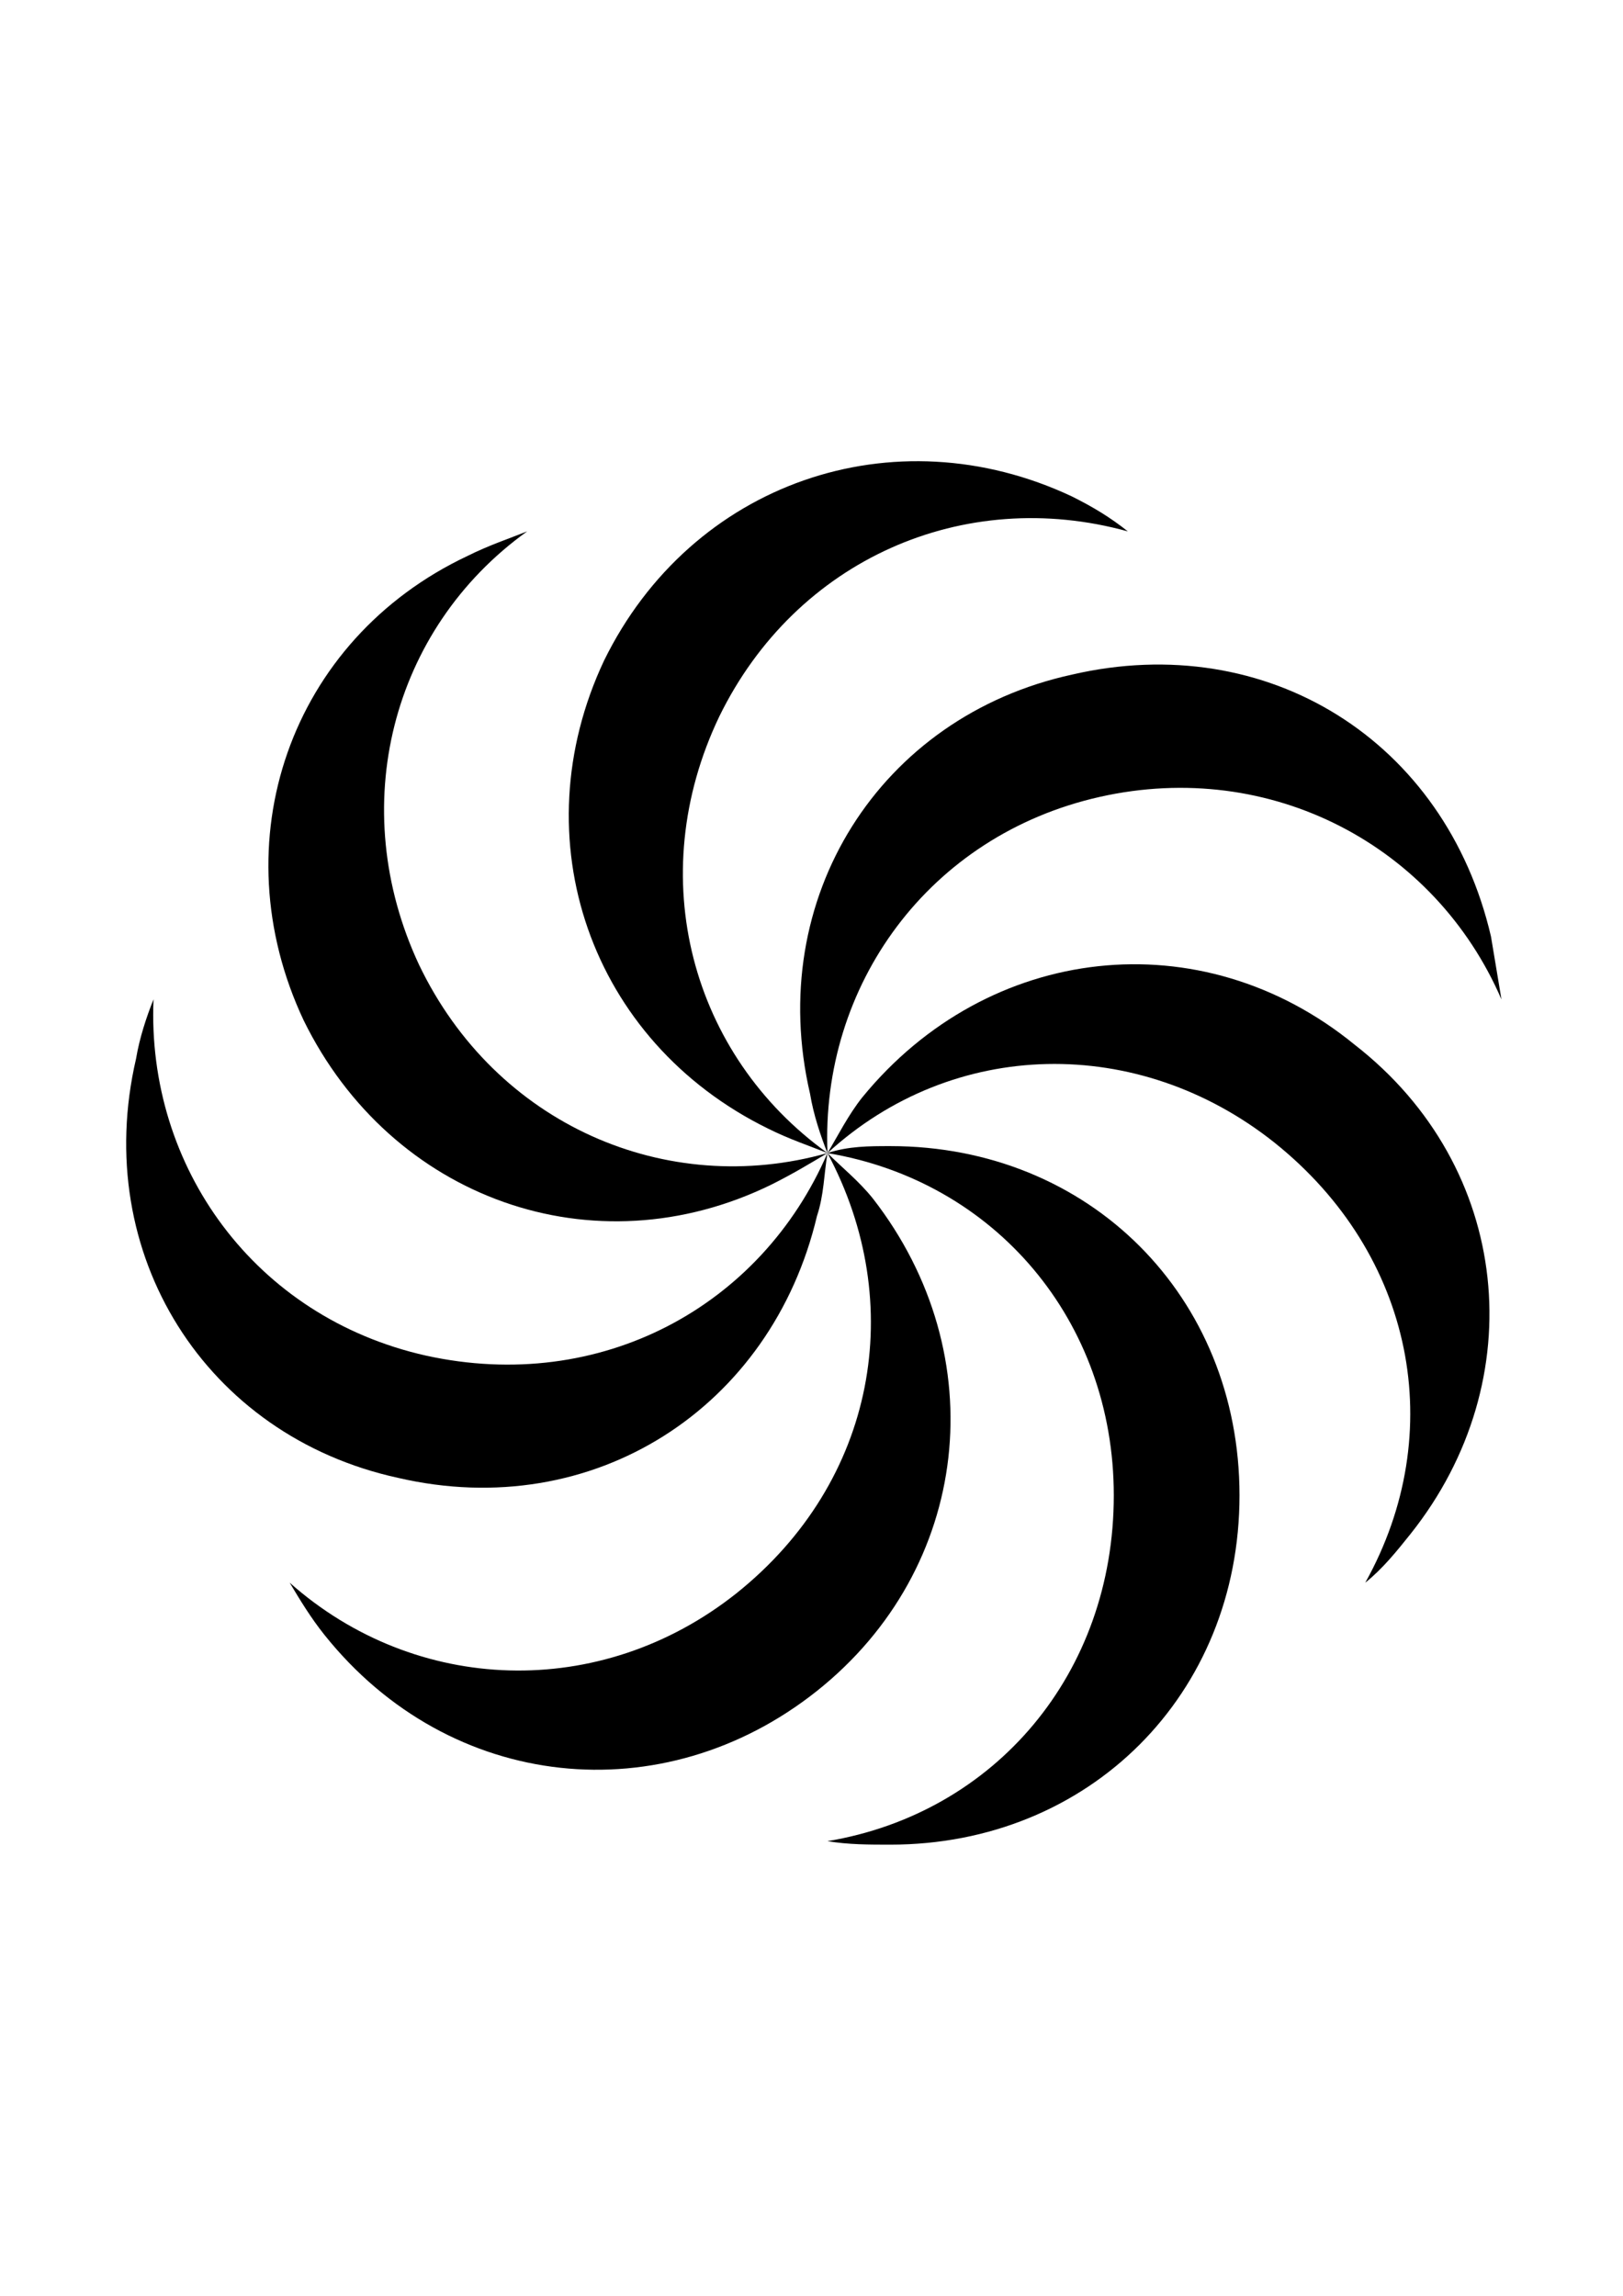 <?xml version="1.0" encoding="UTF-8" standalone="no"?>
<!-- Created with Inkscape (http://www.inkscape.org/) -->

<svg
   xmlns:dc="http://purl.org/dc/elements/1.1/"
   xmlns:cc="http://creativecommons.org/ns#"
   xmlns:rdf="http://www.w3.org/1999/02/22-rdf-syntax-ns#"
   xmlns:svg="http://www.w3.org/2000/svg"
   xmlns="http://www.w3.org/2000/svg"
   xmlns:sodipodi="http://sodipodi.sourceforge.net/DTD/sodipodi-0.dtd"
   xmlns:inkscape="http://www.inkscape.org/namespaces/inkscape"
   width="210mm"
   height="297mm"
   viewBox="0 0 744.094 1052.362"
   id="svg4317"
   version="1.1"
   inkscape:version="0.91 r13725"
   sodipodi:docname="logo_eternity.svg">
  <defs
     id="defs4319" />
  <sodipodi:namedview
     id="base"
     pagecolor="#ffffff"
     bordercolor="#666666"
     borderopacity="1.0"
     inkscape:pageopacity="0.0"
     inkscape:pageshadow="2"
     inkscape:zoom="256"
     inkscape:cx="377.3732"
     inkscape:cy="523.97273"
     inkscape:document-units="px"
     inkscape:current-layer="layer1"
     showgrid="false"
     inkscape:window-width="1920"
     inkscape:window-height="1027"
     inkscape:window-x="1912"
     inkscape:window-y="-8"
     inkscape:window-maximized="1" />
  <g
     inkscape:label="Calque 1"
     inkscape:groupmode="layer"
     id="layer1">
    <g
       id="g91"
       class="com.sun.star.drawing.ClosedBezierShape"
       transform="matrix(1.601,0,0,1.601,-8920.834,-3237.028)">
      <g
         id="id4">
        <rect
           style="fill:none;stroke:none"
           id="rect94"
           height="141"
           width="202"
           y="2308"
           x="5608"
           class="BoundingBox" />
        <path
           style="fill:#000000;stroke:none"
           inkscape:connector-curvature="0"
           id="path96"
           d="m 5694,2410 c 50,11 96,-14 115,-58 -1,6 -1,12 -3,18 -13,55 -64,88 -120,75 -55,-12 -88,-64 -75,-120 1,-6 3,-12 5,-17 -2,48 29,91 78,102 z" />
      </g>
    </g>
    <g
       id="g98"
       class="com.sun.star.drawing.ClosedBezierShape"
       transform="matrix(1.601,0,0,1.601,-8914.439,-3243.408)">
      <g
         id="id5">
        <rect
           style="fill:none;stroke:none"
           id="rect101"
           height="199"
           width="163"
           y="2178"
           x="5644"
           class="BoundingBox" />
        <path
           style="fill:#000000;stroke:none"
           inkscape:connector-curvature="0"
           id="path103"
           d="m 5688,2302 c 22,46 71,67 117,54 -5,3 -10,6 -16,9 -51,25 -109,4 -134,-47 -24,-51 -4,-109 47,-133 6,-3 12,-5 17,-7 -39,28 -52,79 -31,124 z" />
      </g>
    </g>
    <g
       id="g105"
       class="com.sun.star.drawing.ClosedBezierShape"
       transform="matrix(1.601,0,0,1.601,-8914.408,-3240.192)">
      <g
         id="id6">
        <rect
           style="fill:none;stroke:none"
           id="rect108"
           height="200"
           width="162"
           y="2156"
           x="5731"
           class="BoundingBox" />
        <path
           style="fill:#000000;stroke:none"
           inkscape:connector-curvature="0"
           id="path110"
           d="m 5774,2229 c -22,46 -8,97 31,125 -5,-2 -11,-4 -17,-7 -51,-25 -71,-83 -47,-134 25,-51 83,-71 134,-47 6,3 11,6 16,10 -47,-13 -95,8 -117,53 z" />
      </g>
    </g>
    <g
       id="g112"
       class="com.sun.star.drawing.ClosedBezierShape"
       transform="matrix(1.601,0,0,1.601,-8920.854,-3238.595)">
      <g
         id="id7">
        <rect
           style="fill:none;stroke:none"
           id="rect115"
           height="201"
           width="119"
           y="2351"
           x="5809"
           class="BoundingBox" />
        <path
           style="fill:#000000;stroke:none"
           inkscape:connector-curvature="0"
           id="path117"
           d="m 5891,2451 c 0,-50 -34,-90 -82,-98 6,-2 12,-2 18,-2 57,0 100,43 100,100 0,57 -43,100 -100,100 -6,0 -12,0 -18,-1 48,-8 82,-48 82,-99 z" />
      </g>
    </g>
    <g
       id="g119"
       class="com.sun.star.drawing.ClosedBezierShape"
       transform="matrix(1.601,0,0,1.601,-8919.228,-3233.777)">
      <g
         id="id8">
        <rect
           style="fill:none;stroke:none"
           id="rect122"
           height="141"
           width="202"
           y="2210"
           x="5800"
           class="BoundingBox" />
        <path
           style="fill:#000000;stroke:none"
           inkscape:connector-curvature="0"
           id="path124"
           d="m 5886,2248 c -49,11 -80,54 -78,102 -2,-5 -4,-11 -5,-17 -13,-56 20,-108 75,-120 56,-13 107,19 120,75 1,6 2,12 3,18 -19,-44 -66,-69 -115,-58 z" />
      </g>
    </g>
    <g
       id="g126"
       class="com.sun.star.drawing.ClosedBezierShape"
       transform="matrix(1.601,0,0,1.601,-8924.034,-3232.195)">
      <g
         id="id9">
        <rect
           style="fill:none;stroke:none"
           id="rect129"
           height="179"
           width="191"
           y="2295"
           x="5811"
           class="BoundingBox" />
        <path
           style="fill:#000000;stroke:none"
           inkscape:connector-curvature="0"
           id="path131"
           d="m 5939,2346 c -39,-31 -92,-30 -128,3 3,-5 6,-11 10,-16 36,-44 97,-51 141,-15 45,35 51,96 16,140 -4,5 -8,10 -13,14 24,-43 14,-94 -26,-126 z" />
      </g>
    </g>
    <g
       id="g133"
       class="com.sun.star.drawing.ClosedBezierShape"
       transform="matrix(1.601,0,0,1.601,-8924.058,-3245.016)">
      <g
         id="id10">
        <rect
           style="fill:none;stroke:none"
           id="rect136"
           height="178"
           width="191"
           y="2357"
           x="5657"
           class="BoundingBox" />
        <path
           style="fill:#000000;stroke:none"
           inkscape:connector-curvature="0"
           id="path138"
           d="m 5785,2483 c 40,-32 49,-83 26,-126 4,4 9,8 13,13 35,45 28,106 -16,141 -44,35 -105,29 -141,-16 -4,-5 -7,-10 -10,-15 36,32 89,34 128,3 z" />
      </g>
    </g>
  </g>
</svg>
